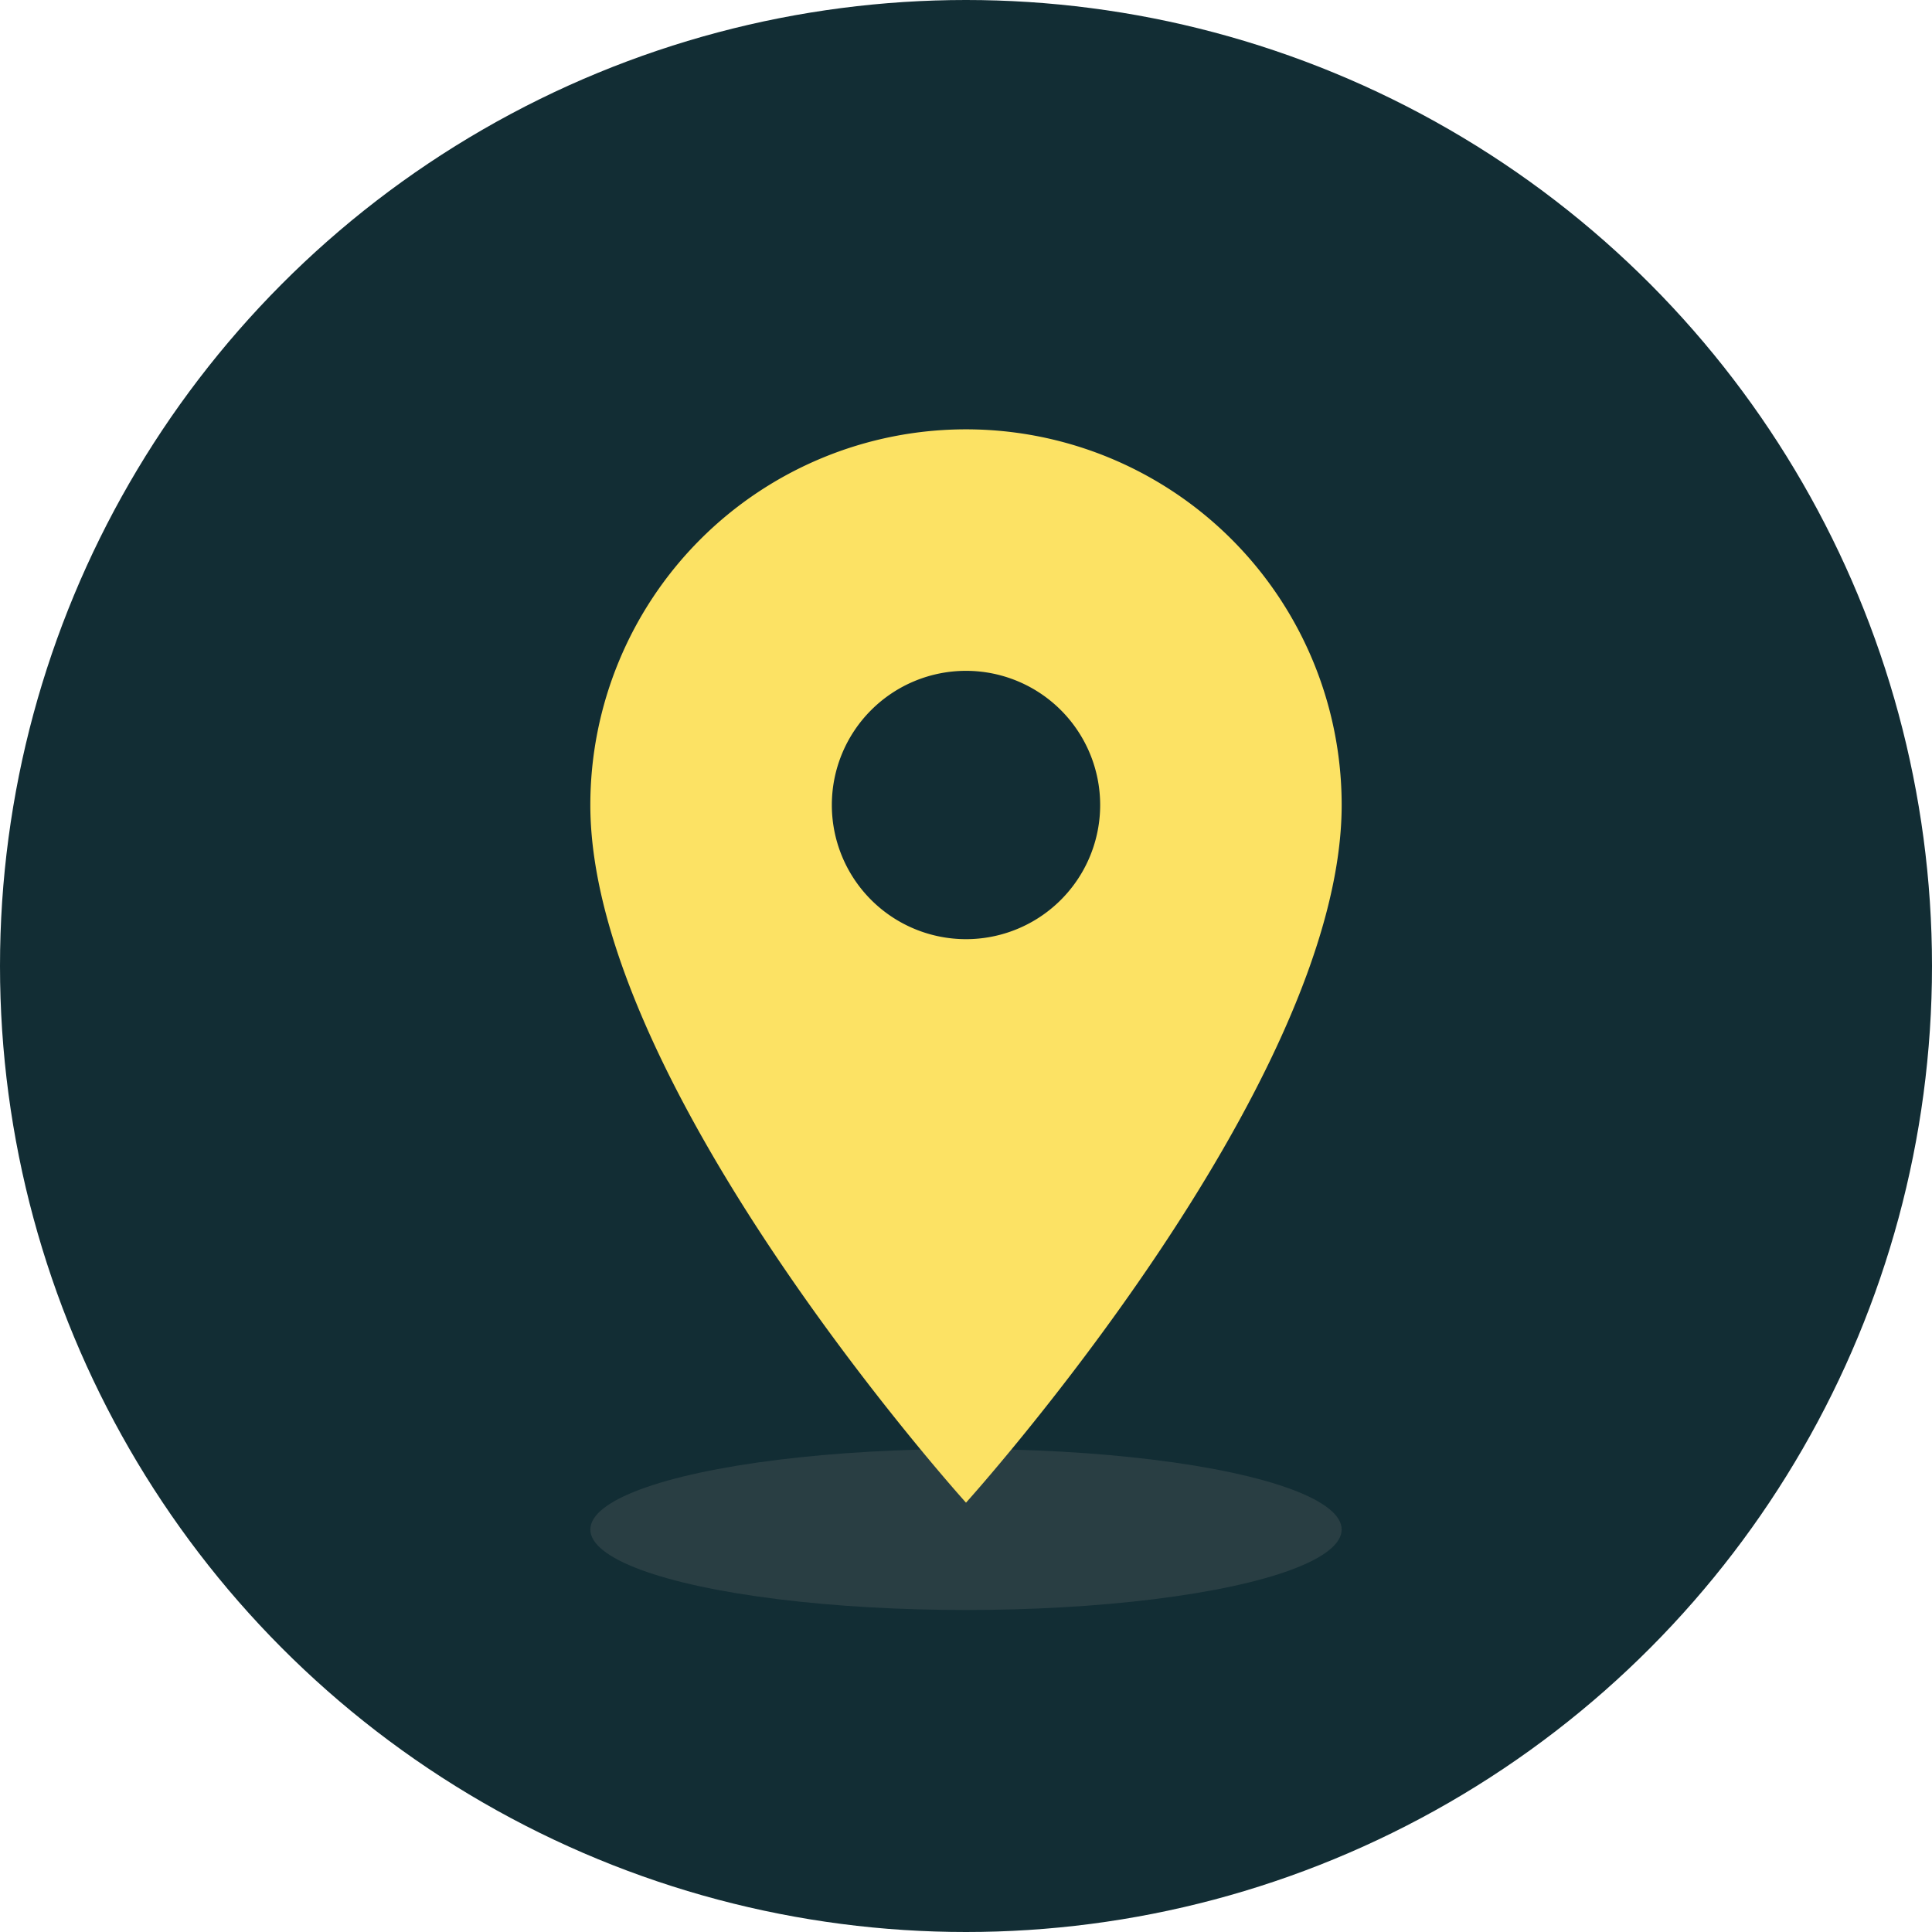 <svg xmlns="http://www.w3.org/2000/svg" width="36" height="36" viewBox="0 0 36 36">
  <g id="location-aft" transform="translate(-3642 -2683)">
    <circle id="Ellipse_48" data-name="Ellipse 48" cx="18" cy="18" r="18" transform="translate(3642 2683)" fill="#122d34"/>
    <ellipse id="Ellipse_54" data-name="Ellipse 54" cx="7" cy="1.5" rx="7" ry="1.5" transform="translate(3653 2710)" fill="#293e43"/>
    <path id="location" d="M14.5,3a7,7,0,0,0-7,7c0,5.25,7,13,7,13s7-7.75,7-13A7,7,0,0,0,14.5,3Zm0,9.5A2.5,2.5,0,1,1,17,10,2.5,2.5,0,0,1,14.5,12.5Z" transform="translate(3645.5 2688)" fill="#fce264"/>
  </g>
</svg>
